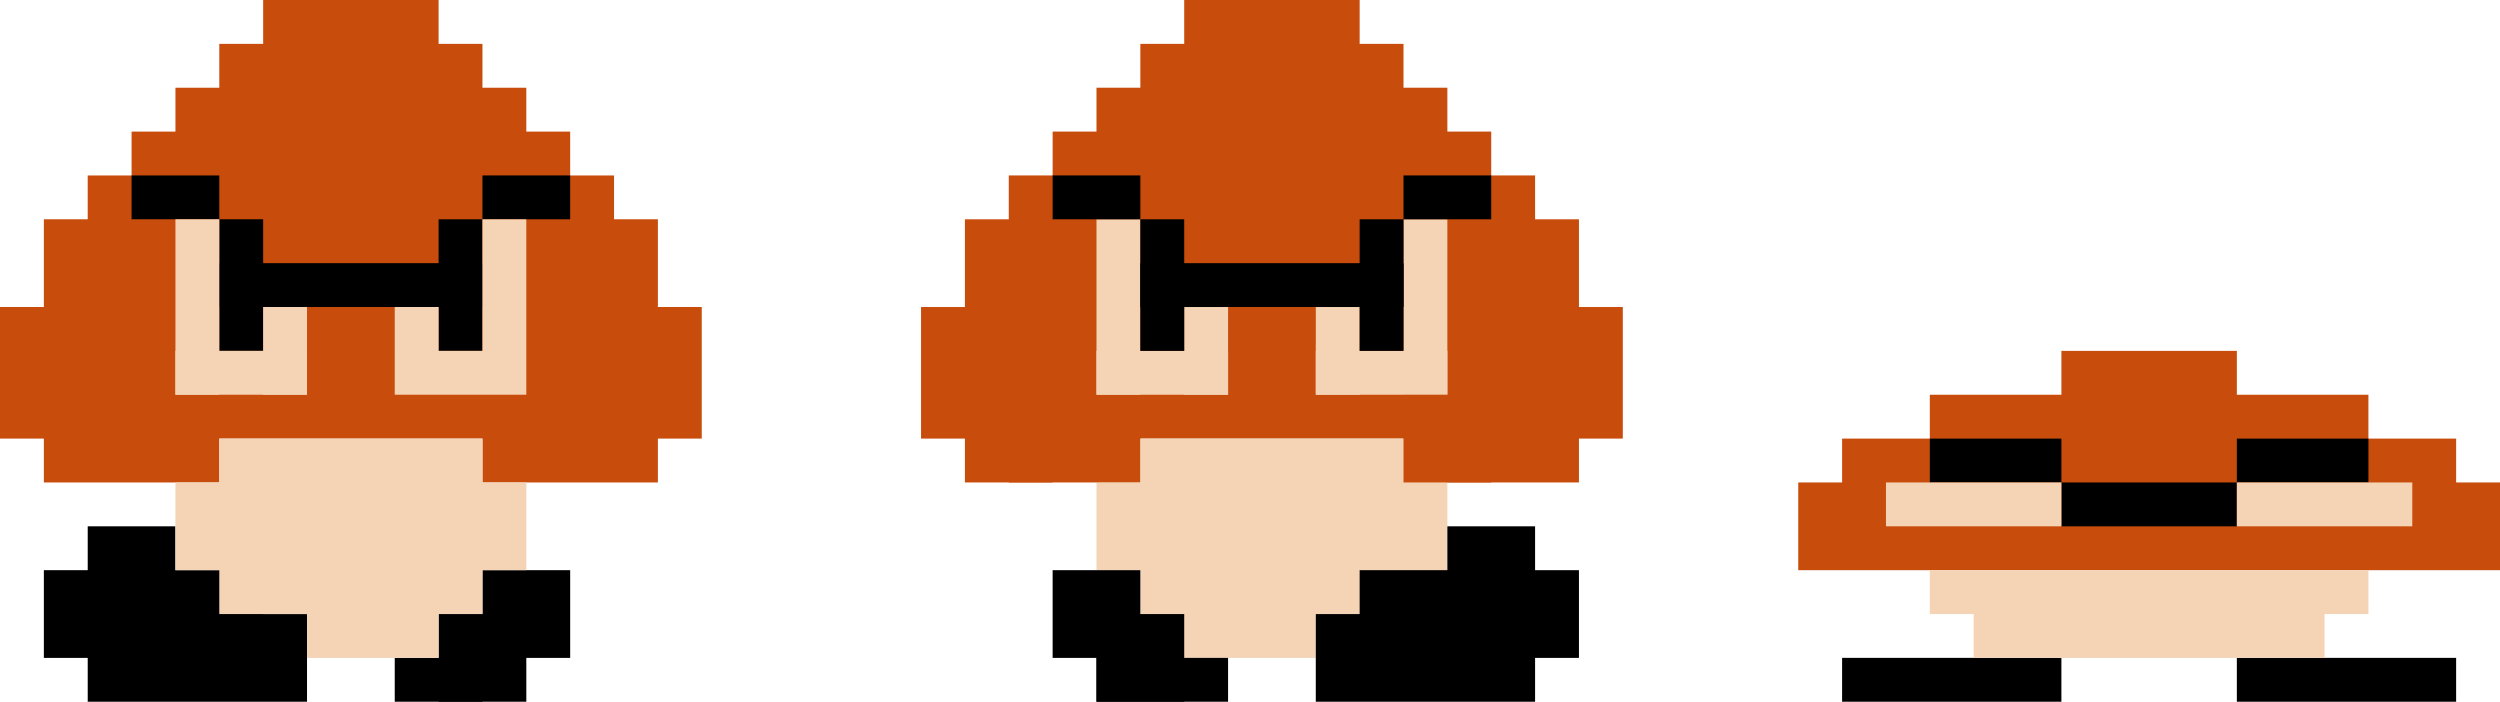 <svg version="1.2" xmlns="http://www.w3.org/2000/svg" width="57" height="16"><style>.s0{fill:#c84c0c}.s1{fill:#000}.s2{fill:#f4d4b4}</style><path id="Layer" class="s0" d="M0 7h1v3H0zm1-2h1v6H1zm1-1h1v7H2zm1-1h1v8H3zm1-1h1v9H4zm1-1h1v9H5zm1-1h4v10H6zm4 1h1v9h-1zm1 1h1v9h-1zm1 1h1v8h-1zm1 1h1v7h-1zm1 1h1v6h-1zm1 2h1v3h-1z"/><path id="Layer" class="s1" d="M3 4h2v1H3zm2 1h1v3H5z"/><path id="Layer" class="s1" d="M5 6h6v1H5z"/><path id="Layer" class="s1" d="M10 5h1v3h-1zm1-1h2v1h-2zm0 9h2v2h-2z"/><path id="Layer" class="s1" d="M10 14h2v2h-2z"/><path id="Layer" class="s1" d="M9 15h2v1H9zm-7-1h5v2H2z"/><path id="Layer" class="s1" d="M1 13h5v2H1zm1-1h2v1H2z"/><path id="Layer" class="s2" d="M4 5h1v4H4zm2 2h1v2H6z"/><path id="Layer" class="s2" d="M4 8h3v1H4zm5 0h3v1H9zm2-3h1v3h-1zM9 7h1v1H9zm-4 3h6v4H5z"/><path id="Layer" class="s2" d="M4 11h8v1H4zm0 1h8v1H4zm3 2h3v1H7z"/><path id="Layer" class="s0" d="M21 7h1v3h-1zm1-2h2v6h-2z"/><path id="Layer" class="s0" d="M23 4h1v7h-1zm1-1h2v8h-2z"/><path id="Layer" class="s0" d="M25 2h1v9h-1zm1-1h1v9h-1zm1-1h4v10h-4zm4 1h1v9h-1zm1 1h1v9h-1zm1 1h1v8h-1zm1 1h1v7h-1zm1 1h1v6h-1zm1 2h1v3h-1z"/><path id="Layer" class="s2" d="M25 5h1v4h-1zm2 2h1v2h-1z"/><path id="Layer" class="s2" d="M25 8h3v1h-3zm5 0h3v1h-3z"/><path id="Layer" class="s2" d="M32 5h1v4h-1zm-2 2h1v2h-1zm-4 3h4v5h-4zm4 0h3v4h-3z"/><path id="Shape 1" class="s0" d="M32 9h2v2h-2z"/><path id="Layer" class="s2" d="M25 11h2v2h-2z"/><path id="Layer" class="s1" d="M24 4h2v1h-2zm2 1h1v3h-1z"/><path id="Layer" class="s1" d="M26 6h6v1h-6z"/><path id="Layer" class="s1" d="M31 5h1v3h-1zm1-1h2v1h-2zm-8 9h2v2h-2z"/><path id="Layer" class="s1" d="M25 14h2v2h-2z"/><path id="Layer" class="s1" d="M25 15h3v1h-3zm5-1h5v2h-5z"/><path id="Layer" class="s1" d="M31 13h5v2h-5zm2-1h2v1h-2z"/><path id="Layer" class="s0" d="M41 11h17v2H41zm1-1h14v1H42zm2-1h10v1H44zm3-1h4v1h-4z"/><path id="Layer" class="s1" d="M44 10h3v1h-3zm3 1h4v1h-4zm4-1h3v1h-3zm0 5h5v1h-5zm-9 0h5v1h-5z"/><path id="Layer" class="s2" d="M44 13h10v1H44zm1 1h8v1h-8zm-2-3h4v1h-4zm8 0h4v1h-4z"/></svg>